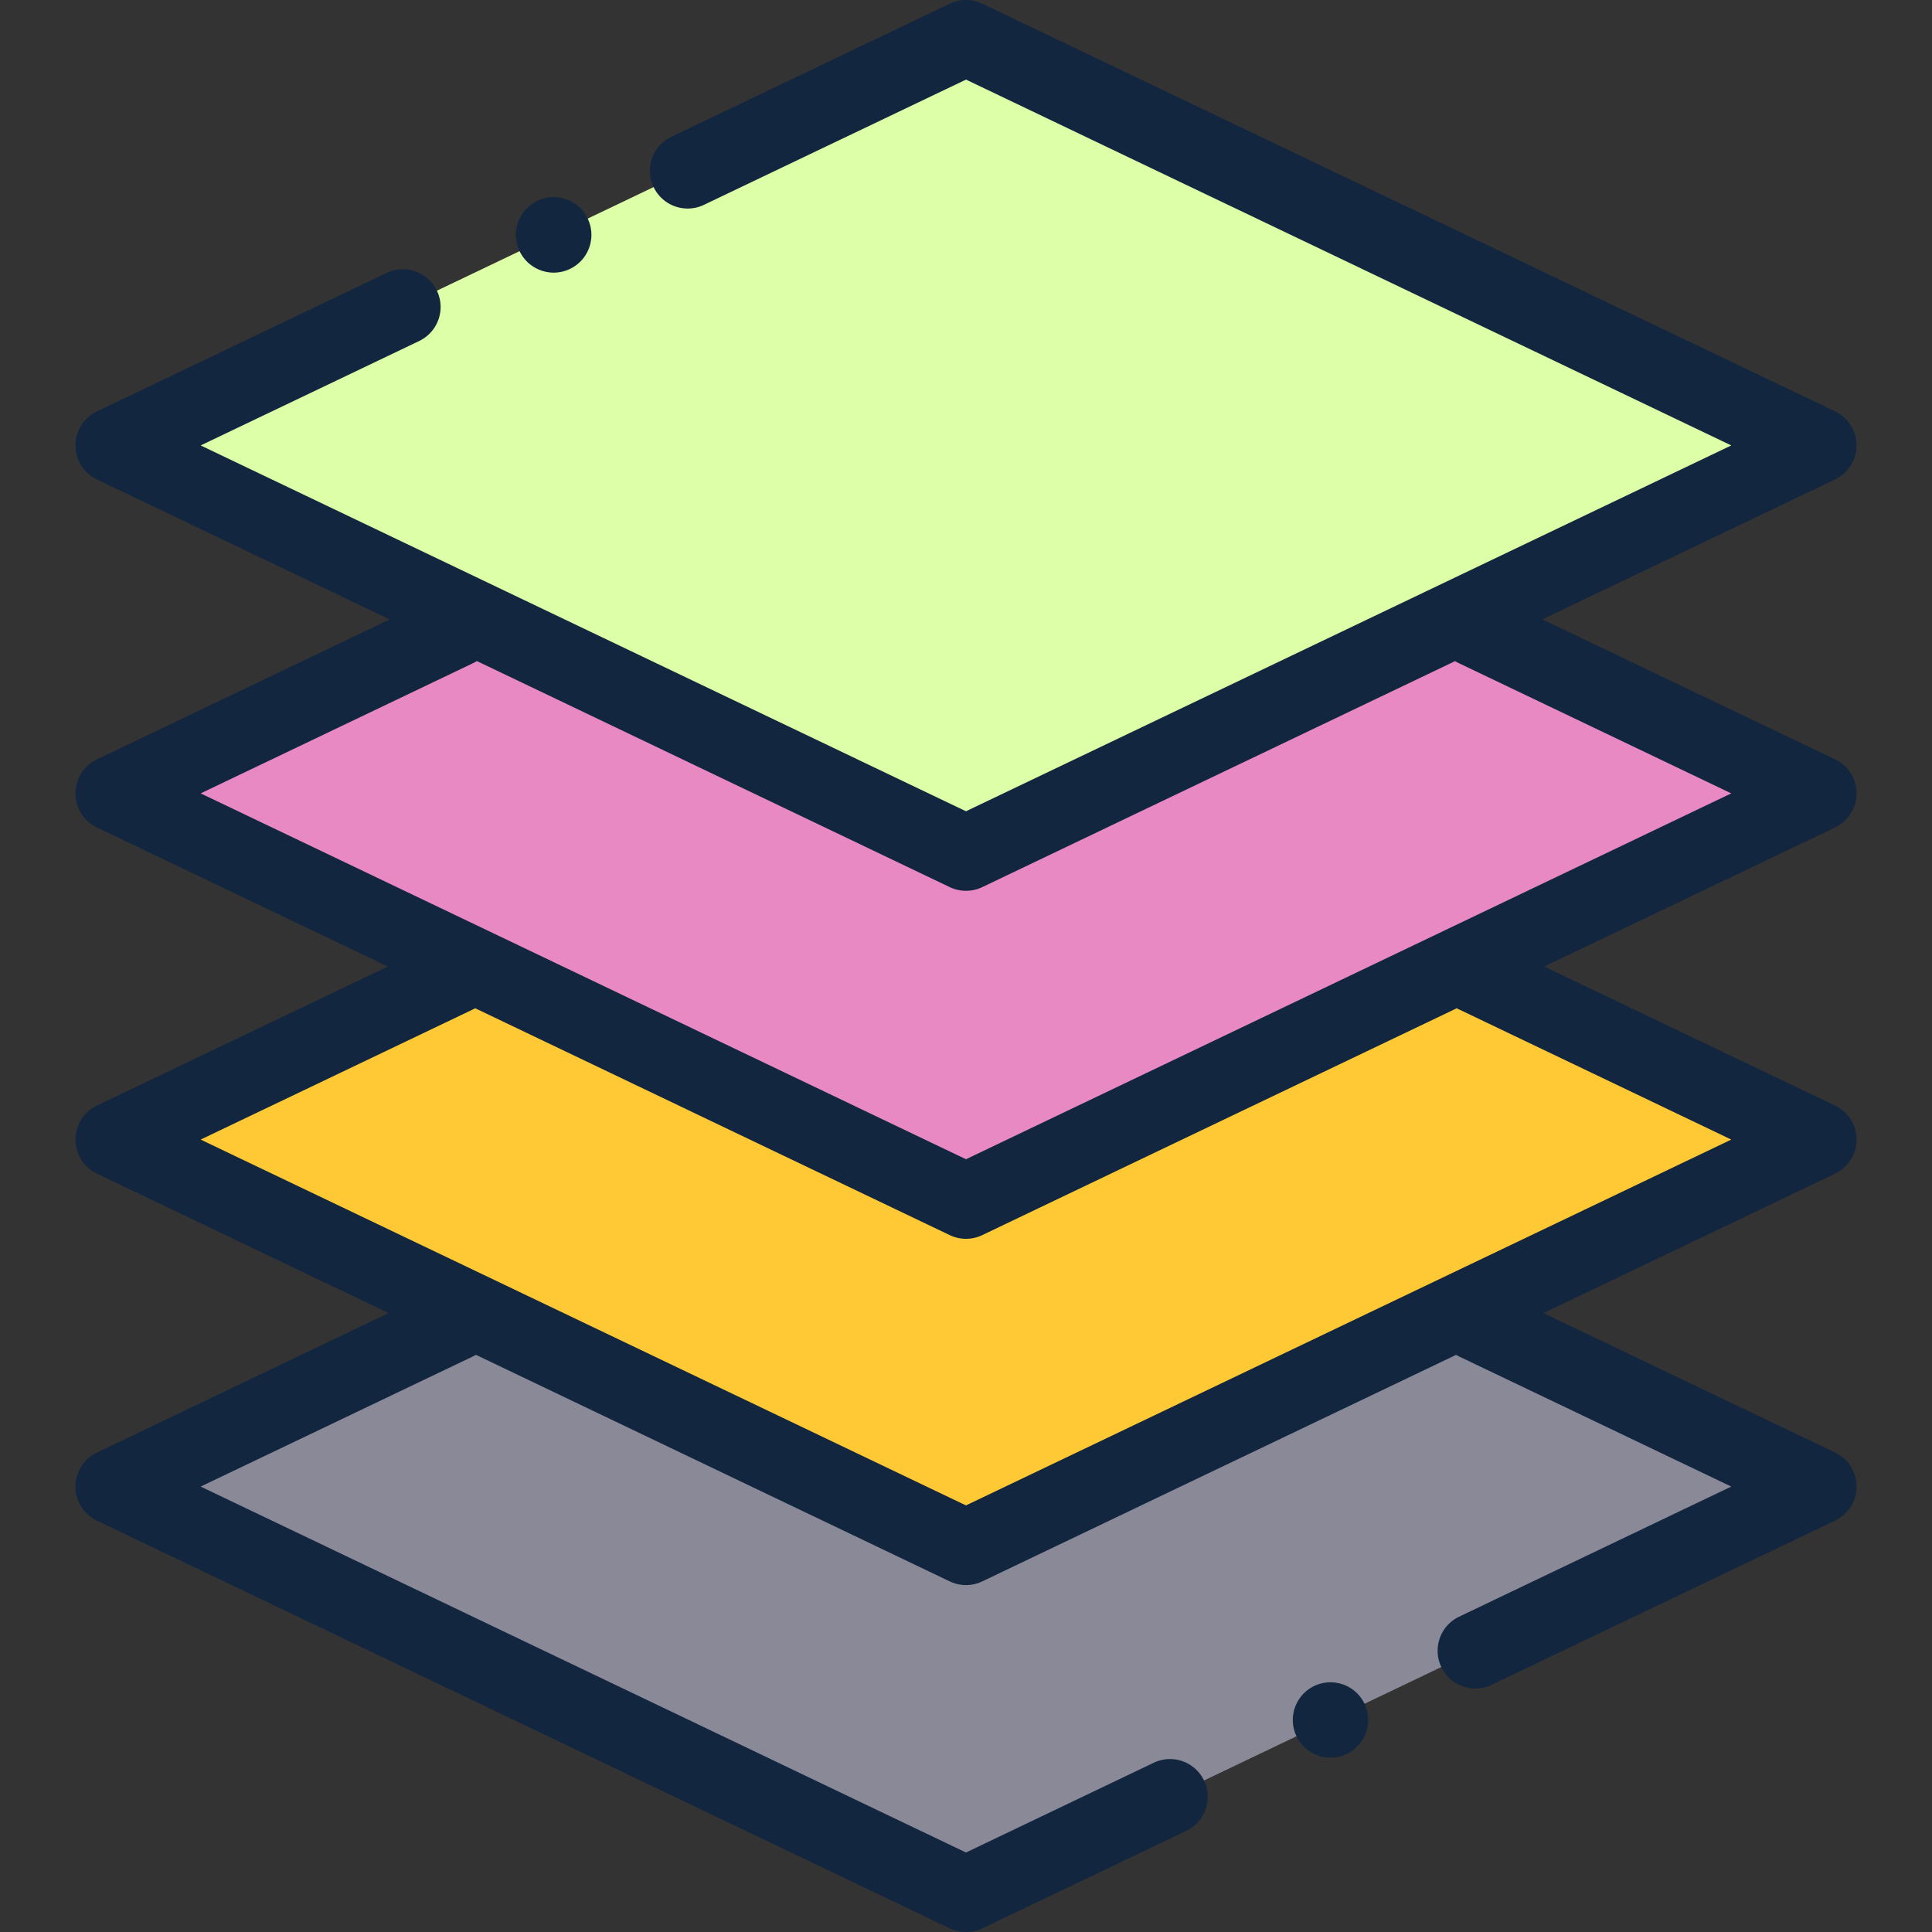 <svg xmlns="http://www.w3.org/2000/svg" xmlns:xlink="http://www.w3.org/1999/xlink" width="216" height="216" viewBox="0 0 216 216">
  <rect x="0" y="0" width="216" height="216" fill="#333333" stroke="none"/>
  <defs>
    <clipPath id="clip-path">
      <rect id="Rectángulo_5268" data-name="Rectángulo 5268" width="216" height="216" transform="translate(265 5160)" fill="#fff" stroke="#707070" stroke-width="1"/>
    </clipPath>
  </defs>
  <g id="Enmascarar_grupo_49" data-name="Enmascarar grupo 49" transform="translate(-265 -5160)" clip-path="url(#clip-path)">
    <g id="capa" transform="translate(273.438 5160)">
      <path id="Trazado_101226" data-name="Trazado 101226" d="M7.324,115.384l95.344,45.58,95.344-45.58L102.668,69.8Z" transform="translate(-3.105 50.818)" fill="#898998"/>
      <path id="Trazado_101227" data-name="Trazado 101227" d="M7.324,92.936l95.344,45.58,95.344-45.58-95.344-45.58Z" transform="translate(-3.105 34.475)" fill="#ffc935"/>
      <path id="Trazado_101228" data-name="Trazado 101228" d="M7.324,70.536l95.344,45.58,95.344-45.58-95.344-45.58Z" transform="translate(-3.105 18.168)" fill="#e889c3"/>
      <path id="Trazado_101229" data-name="Trazado 101229" d="M7.324,48.021,102.668,93.6l95.344-45.58L102.668,2.442Z" transform="translate(-3.105 1.778)" fill="#ddffa7"/>
      <path id="Trazado_101230" data-name="Trazado 101230" d="M87.857,108.845a4.213,4.213,0,1,0,2.987,1.236A4.233,4.233,0,0,0,87.857,108.845Z" transform="translate(52.451 79.239)" fill="#12263f"/>
      <path id="Trazado_101231" data-name="Trazado 101231" d="M204.008,88.7a4.218,4.218,0,0,0-2.4-3.806l-32.73-15.647L201.609,53.6a4.219,4.219,0,0,0,0-7.612L106.265.413a4.218,4.218,0,0,0-3.639,0L71.561,15.264A4.219,4.219,0,1,0,75.2,22.876L104.446,8.9l85.562,40.9L104.446,90.7,18.883,49.8,43.361,38.1a4.219,4.219,0,0,0-3.639-7.612L7.282,45.993a4.219,4.219,0,0,0,0,7.612l32.73,15.647L7.282,84.9a4.219,4.219,0,0,0,0,7.612L39.8,108.058,7.282,123.6a4.219,4.219,0,0,0,0,7.613l32.609,15.589L7.282,162.4a4.219,4.219,0,0,0,0,7.612l95.344,45.58a4.218,4.218,0,0,0,3.639,0l22.807-10.9a4.219,4.219,0,0,0-3.639-7.613l-20.987,10.034L18.883,166.2l30.434-14.549c.115-.055.226-.117.334-.181L102.626,176.8a4.218,4.218,0,0,0,3.639,0l52.975-25.325c.108.064.218.125.334.181L190.008,166.2l-30.434,14.549a4.219,4.219,0,1,0,3.639,7.613l38.4-18.356a4.219,4.219,0,0,0,0-7.612L169,146.807l32.609-15.589a4.219,4.219,0,0,0,0-7.612l-32.521-15.547,32.521-15.547A4.22,4.22,0,0,0,204.008,88.7Zm-44.434,24.157,30.434,14.549-85.563,40.9-85.563-40.9,30.434-14.549c.086-.041.168-.089.25-.135l53.058,25.365a4.218,4.218,0,0,0,3.639,0l53.058-25.365C159.406,112.772,159.487,112.82,159.574,112.861Zm-55.128,16.747L18.883,88.7l30.46-14.562a4.319,4.319,0,0,0,.417-.231l52.866,25.273a4.218,4.218,0,0,0,3.639,0L159.13,73.912a4.232,4.232,0,0,0,.417.231L190.007,88.7Z" transform="translate(-4.883 0)" fill="#12263f"/>
      <path id="Trazado_101232" data-name="Trazado 101232" d="M37.6,21.194a4.22,4.22,0,1,0-2.983-1.236A4.251,4.251,0,0,0,37.6,21.194Z" transform="translate(15.861 9.287)" fill="#12263f"/>
    </g>
  </g>
</svg>
